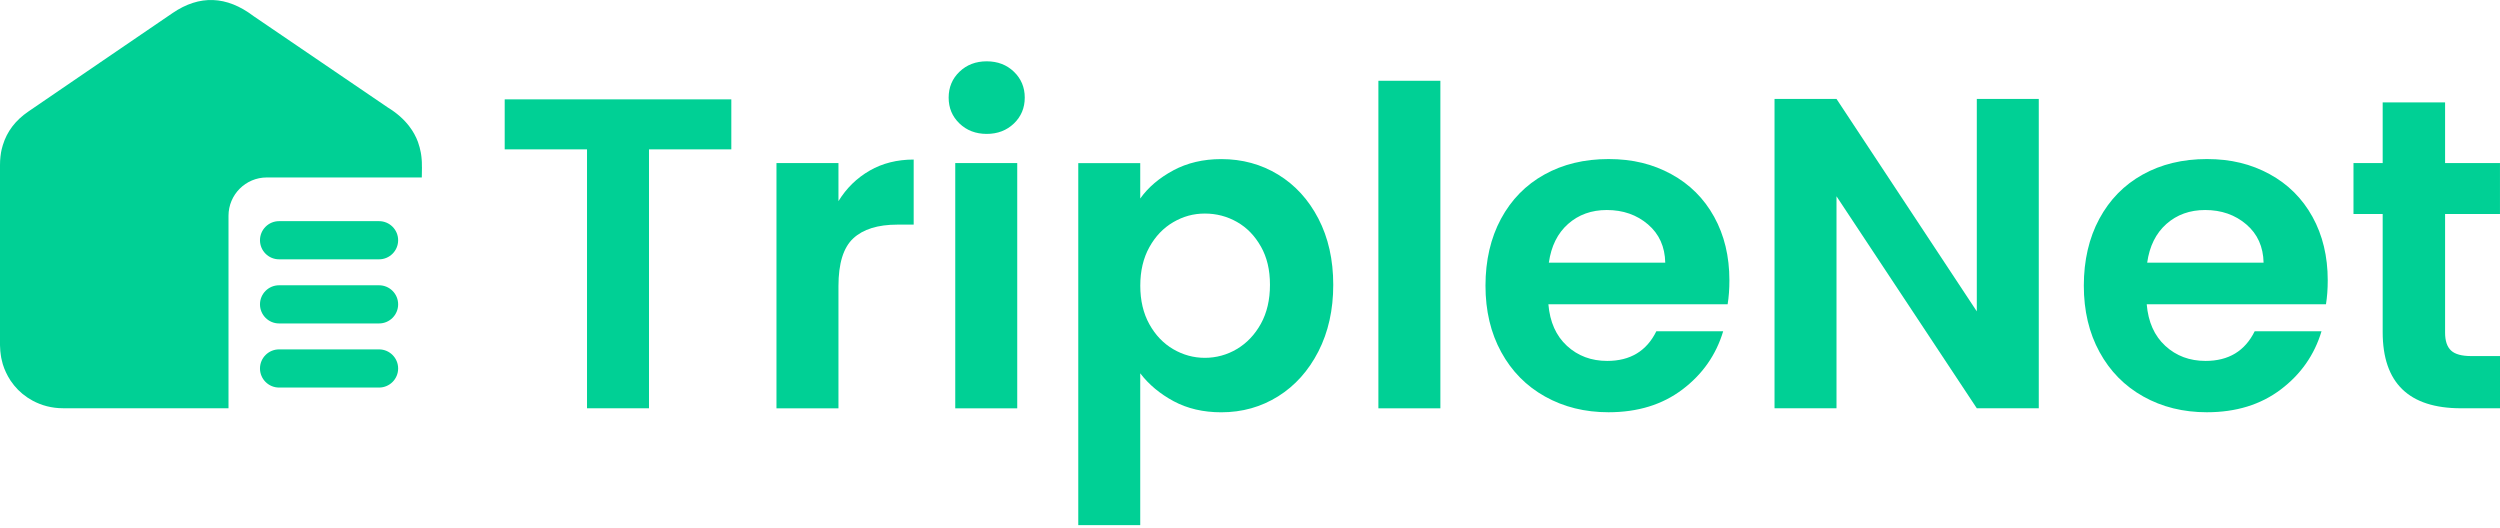 <svg width="180" height="38" viewBox="0 0 180 38" fill="none" xmlns="http://www.w3.org/2000/svg">
<path d="M52.655 7.154V10.754H46.728V29.396H42.265V10.754H36.338V7.154H52.655Z" fill="#00D095"/>
<path d="M62.614 12.285C63.537 11.754 64.595 11.488 65.785 11.488V16.173H64.606C63.205 16.173 62.147 16.503 61.435 17.162C60.723 17.822 60.369 18.968 60.369 20.603V29.399H55.906V11.743H60.369V14.483C60.943 13.549 61.691 12.815 62.617 12.285H62.614Z" fill="#00D095"/>
<path d="M69.083 8.891C68.561 8.391 68.303 7.77 68.303 7.028C68.303 6.286 68.564 5.662 69.083 5.165C69.603 4.665 70.257 4.415 71.043 4.415C71.828 4.415 72.482 4.665 73.002 5.165C73.521 5.665 73.782 6.286 73.782 7.028C73.782 7.77 73.521 8.394 73.002 8.891C72.48 9.391 71.828 9.641 71.043 9.641C70.257 9.641 69.603 9.391 69.083 8.891ZM73.241 11.743V29.399H68.778V11.743H73.241Z" fill="#00D095"/>
<path d="M84.474 12.268C85.483 11.727 86.637 11.455 87.931 11.455C89.44 11.455 90.805 11.826 92.026 12.571C93.246 13.315 94.213 14.371 94.925 15.742C95.636 17.113 95.994 18.701 95.994 20.507C95.994 22.312 95.636 23.911 94.925 25.302C94.213 26.692 93.246 27.772 92.026 28.536C90.803 29.3 89.44 29.685 87.931 29.685C86.634 29.685 85.494 29.418 84.505 28.888C83.518 28.358 82.716 27.687 82.097 26.879V37.81H77.635V11.744H82.097V14.294C82.672 13.486 83.463 12.812 84.472 12.271L84.474 12.268ZM90.784 17.751C90.347 16.976 89.775 16.385 89.063 15.981C88.352 15.577 87.582 15.376 86.752 15.376C85.922 15.376 85.186 15.582 84.474 15.997C83.763 16.412 83.188 17.011 82.754 17.797C82.317 18.583 82.1 19.506 82.1 20.57C82.1 21.633 82.317 22.557 82.754 23.343C83.188 24.128 83.763 24.727 84.474 25.142C85.186 25.557 85.945 25.764 86.752 25.764C87.56 25.764 88.352 25.552 89.063 25.126C89.775 24.7 90.349 24.096 90.784 23.31C91.218 22.524 91.438 21.589 91.438 20.504C91.438 19.419 91.221 18.523 90.784 17.748V17.751Z" fill="#00D095"/>
<path d="M103.707 5.816V29.399H99.244V5.816H103.707Z" fill="#00D095"/>
<path d="M124.391 21.908H111.484C111.591 23.183 112.036 24.18 112.822 24.903C113.608 25.626 114.575 25.986 115.721 25.986C117.378 25.986 118.557 25.274 119.257 23.851H124.069C123.558 25.552 122.582 26.948 121.137 28.041C119.692 29.135 117.919 29.682 115.814 29.682C114.113 29.682 112.591 29.305 111.242 28.55C109.893 27.797 108.84 26.728 108.087 25.348C107.332 23.969 106.955 22.375 106.955 20.567C106.955 18.759 107.326 17.138 108.071 15.755C108.815 14.376 109.854 13.312 111.195 12.568C112.533 11.823 114.075 11.452 115.817 11.452C117.559 11.452 118.999 11.815 120.326 12.535C121.654 13.258 122.684 14.283 123.418 15.61C124.152 16.937 124.517 18.462 124.517 20.182C124.517 20.82 124.473 21.394 124.391 21.902V21.908ZM119.898 18.913C119.876 17.767 119.461 16.846 118.656 16.157C117.848 15.467 116.861 15.121 115.691 15.121C114.586 15.121 113.657 15.456 112.902 16.124C112.146 16.794 111.684 17.723 111.517 18.913H119.898Z" fill="#00D095"/>
<path d="M146.792 29.396H142.33L132.228 14.132V29.396H127.766V7.122H132.228L142.33 22.419V7.122H146.792V29.396Z" fill="#00D095"/>
<path d="M167.471 21.908H154.564C154.671 23.183 155.116 24.18 155.902 24.903C156.688 25.626 157.655 25.986 158.801 25.986C160.458 25.986 161.637 25.274 162.338 23.851H167.149C166.638 25.552 165.663 26.948 164.217 28.041C162.772 29.135 160.999 29.682 158.895 29.682C157.194 29.682 155.671 29.305 154.322 28.55C152.973 27.797 151.92 26.728 151.167 25.348C150.412 23.969 150.035 22.375 150.035 20.567C150.035 18.759 150.406 17.137 151.151 15.755C151.896 14.376 152.934 13.312 154.275 12.568C155.614 11.823 157.155 11.452 158.897 11.452C160.64 11.452 162.079 11.815 163.407 12.535C164.734 13.258 165.764 14.282 166.498 15.61C167.232 16.937 167.597 18.462 167.597 20.182C167.597 20.82 167.553 21.394 167.471 21.902V21.908ZM162.978 18.913C162.956 17.767 162.541 16.846 161.736 16.157C160.928 15.467 159.942 15.121 158.771 15.121C157.666 15.121 156.737 15.456 155.982 16.123C155.226 16.794 154.764 17.723 154.597 18.913H162.978Z" fill="#00D095"/>
<path d="M176.046 15.407V23.947C176.046 24.544 176.189 24.972 176.478 25.239C176.763 25.505 177.247 25.637 177.928 25.637H180V29.396H177.195C173.436 29.396 171.553 27.569 171.553 23.914V15.407H169.451V11.741H171.553V7.375H176.046V11.741H179.998V15.407H176.046Z" fill="#00D095"/>
<path d="M30.378 12.037C30.378 11.914 30.378 11.79 30.373 11.669C30.373 11.62 30.367 11.573 30.364 11.524C30.359 11.452 30.354 11.381 30.345 11.309C30.34 11.252 30.331 11.194 30.323 11.139C30.315 11.084 30.304 11.029 30.296 10.974C30.249 10.724 30.186 10.485 30.103 10.254C30.098 10.238 30.092 10.224 30.087 10.207C30.054 10.122 30.021 10.037 29.983 9.955C29.983 9.952 29.983 9.949 29.98 9.946C29.933 9.845 29.884 9.746 29.829 9.647C29.787 9.573 29.743 9.501 29.7 9.43C29.686 9.408 29.675 9.386 29.658 9.364C29.603 9.279 29.546 9.199 29.482 9.116C29.477 9.111 29.474 9.105 29.469 9.097C29.076 8.581 28.562 8.13 27.924 7.74C24.695 5.55 21.475 3.351 18.249 1.156C16.32 -0.306 14.369 -0.383 12.432 0.936C8.969 3.302 5.499 5.66 2.039 8.031C1.118 8.66 0.506 9.46 0.209 10.433C0.209 10.441 0.203 10.449 0.201 10.457C0.176 10.537 0.157 10.617 0.135 10.697C0.129 10.716 0.126 10.732 0.121 10.751C0.104 10.826 0.088 10.903 0.074 10.979C0.069 11.007 0.066 11.032 0.063 11.059C0.052 11.131 0.041 11.202 0.033 11.276C0.022 11.373 0.014 11.471 0.008 11.573C0.008 11.609 0.008 11.645 0.005 11.68C0.003 11.743 0 11.809 0 11.875C0 16.203 0 20.531 0 24.859C0 24.928 0.008 24.994 0.011 25.063C0.014 25.134 0.016 25.206 0.022 25.274C0.03 25.365 0.044 25.45 0.055 25.538C0.066 25.612 0.074 25.686 0.088 25.758C0.102 25.835 0.124 25.906 0.14 25.98C0.159 26.06 0.176 26.142 0.201 26.222C0.201 26.228 0.203 26.233 0.206 26.236C0.267 26.434 0.341 26.626 0.429 26.81C0.519 27.003 0.621 27.189 0.736 27.365C0.747 27.382 0.756 27.401 0.769 27.418C0.838 27.522 0.915 27.621 0.992 27.717C1.006 27.734 1.019 27.753 1.033 27.769C1.113 27.866 1.198 27.956 1.283 28.047C1.297 28.061 1.311 28.077 1.327 28.091C1.418 28.181 1.511 28.267 1.61 28.349C1.624 28.36 1.635 28.371 1.649 28.379C1.75 28.462 1.858 28.541 1.968 28.616C1.976 28.621 1.984 28.627 1.992 28.632C2.108 28.709 2.229 28.78 2.352 28.849C2.995 29.195 3.734 29.393 4.531 29.393C8.505 29.396 12.478 29.393 16.452 29.393V15.538C16.452 14.013 17.686 12.777 19.211 12.777H30.37C30.37 12.532 30.375 12.29 30.381 12.046C30.381 12.046 30.381 12.046 30.381 12.043C30.381 12.043 30.381 12.037 30.381 12.035L30.378 12.037Z" fill="#00D095"/>
<path d="M27.292 18.671H20.093C19.334 18.671 18.719 18.055 18.719 17.297C18.719 16.538 19.334 15.923 20.093 15.923H27.292C28.051 15.923 28.666 16.538 28.666 17.297C28.666 18.055 28.051 18.671 27.292 18.671Z" fill="#00D095"/>
<path d="M27.292 23.288H20.093C19.334 23.288 18.719 22.672 18.719 21.913C18.719 21.155 19.334 20.54 20.093 20.54H27.292C28.051 20.54 28.666 21.155 28.666 21.913C28.666 22.672 28.051 23.288 27.292 23.288Z" fill="#00D095"/>
<path d="M27.292 27.904H20.093C19.334 27.904 18.719 27.289 18.719 26.53C18.719 25.772 19.334 25.156 20.093 25.156H27.292C28.051 25.156 28.666 25.772 28.666 26.53C28.666 27.289 28.051 27.904 27.292 27.904Z" fill="#00D095"/>
</svg>

